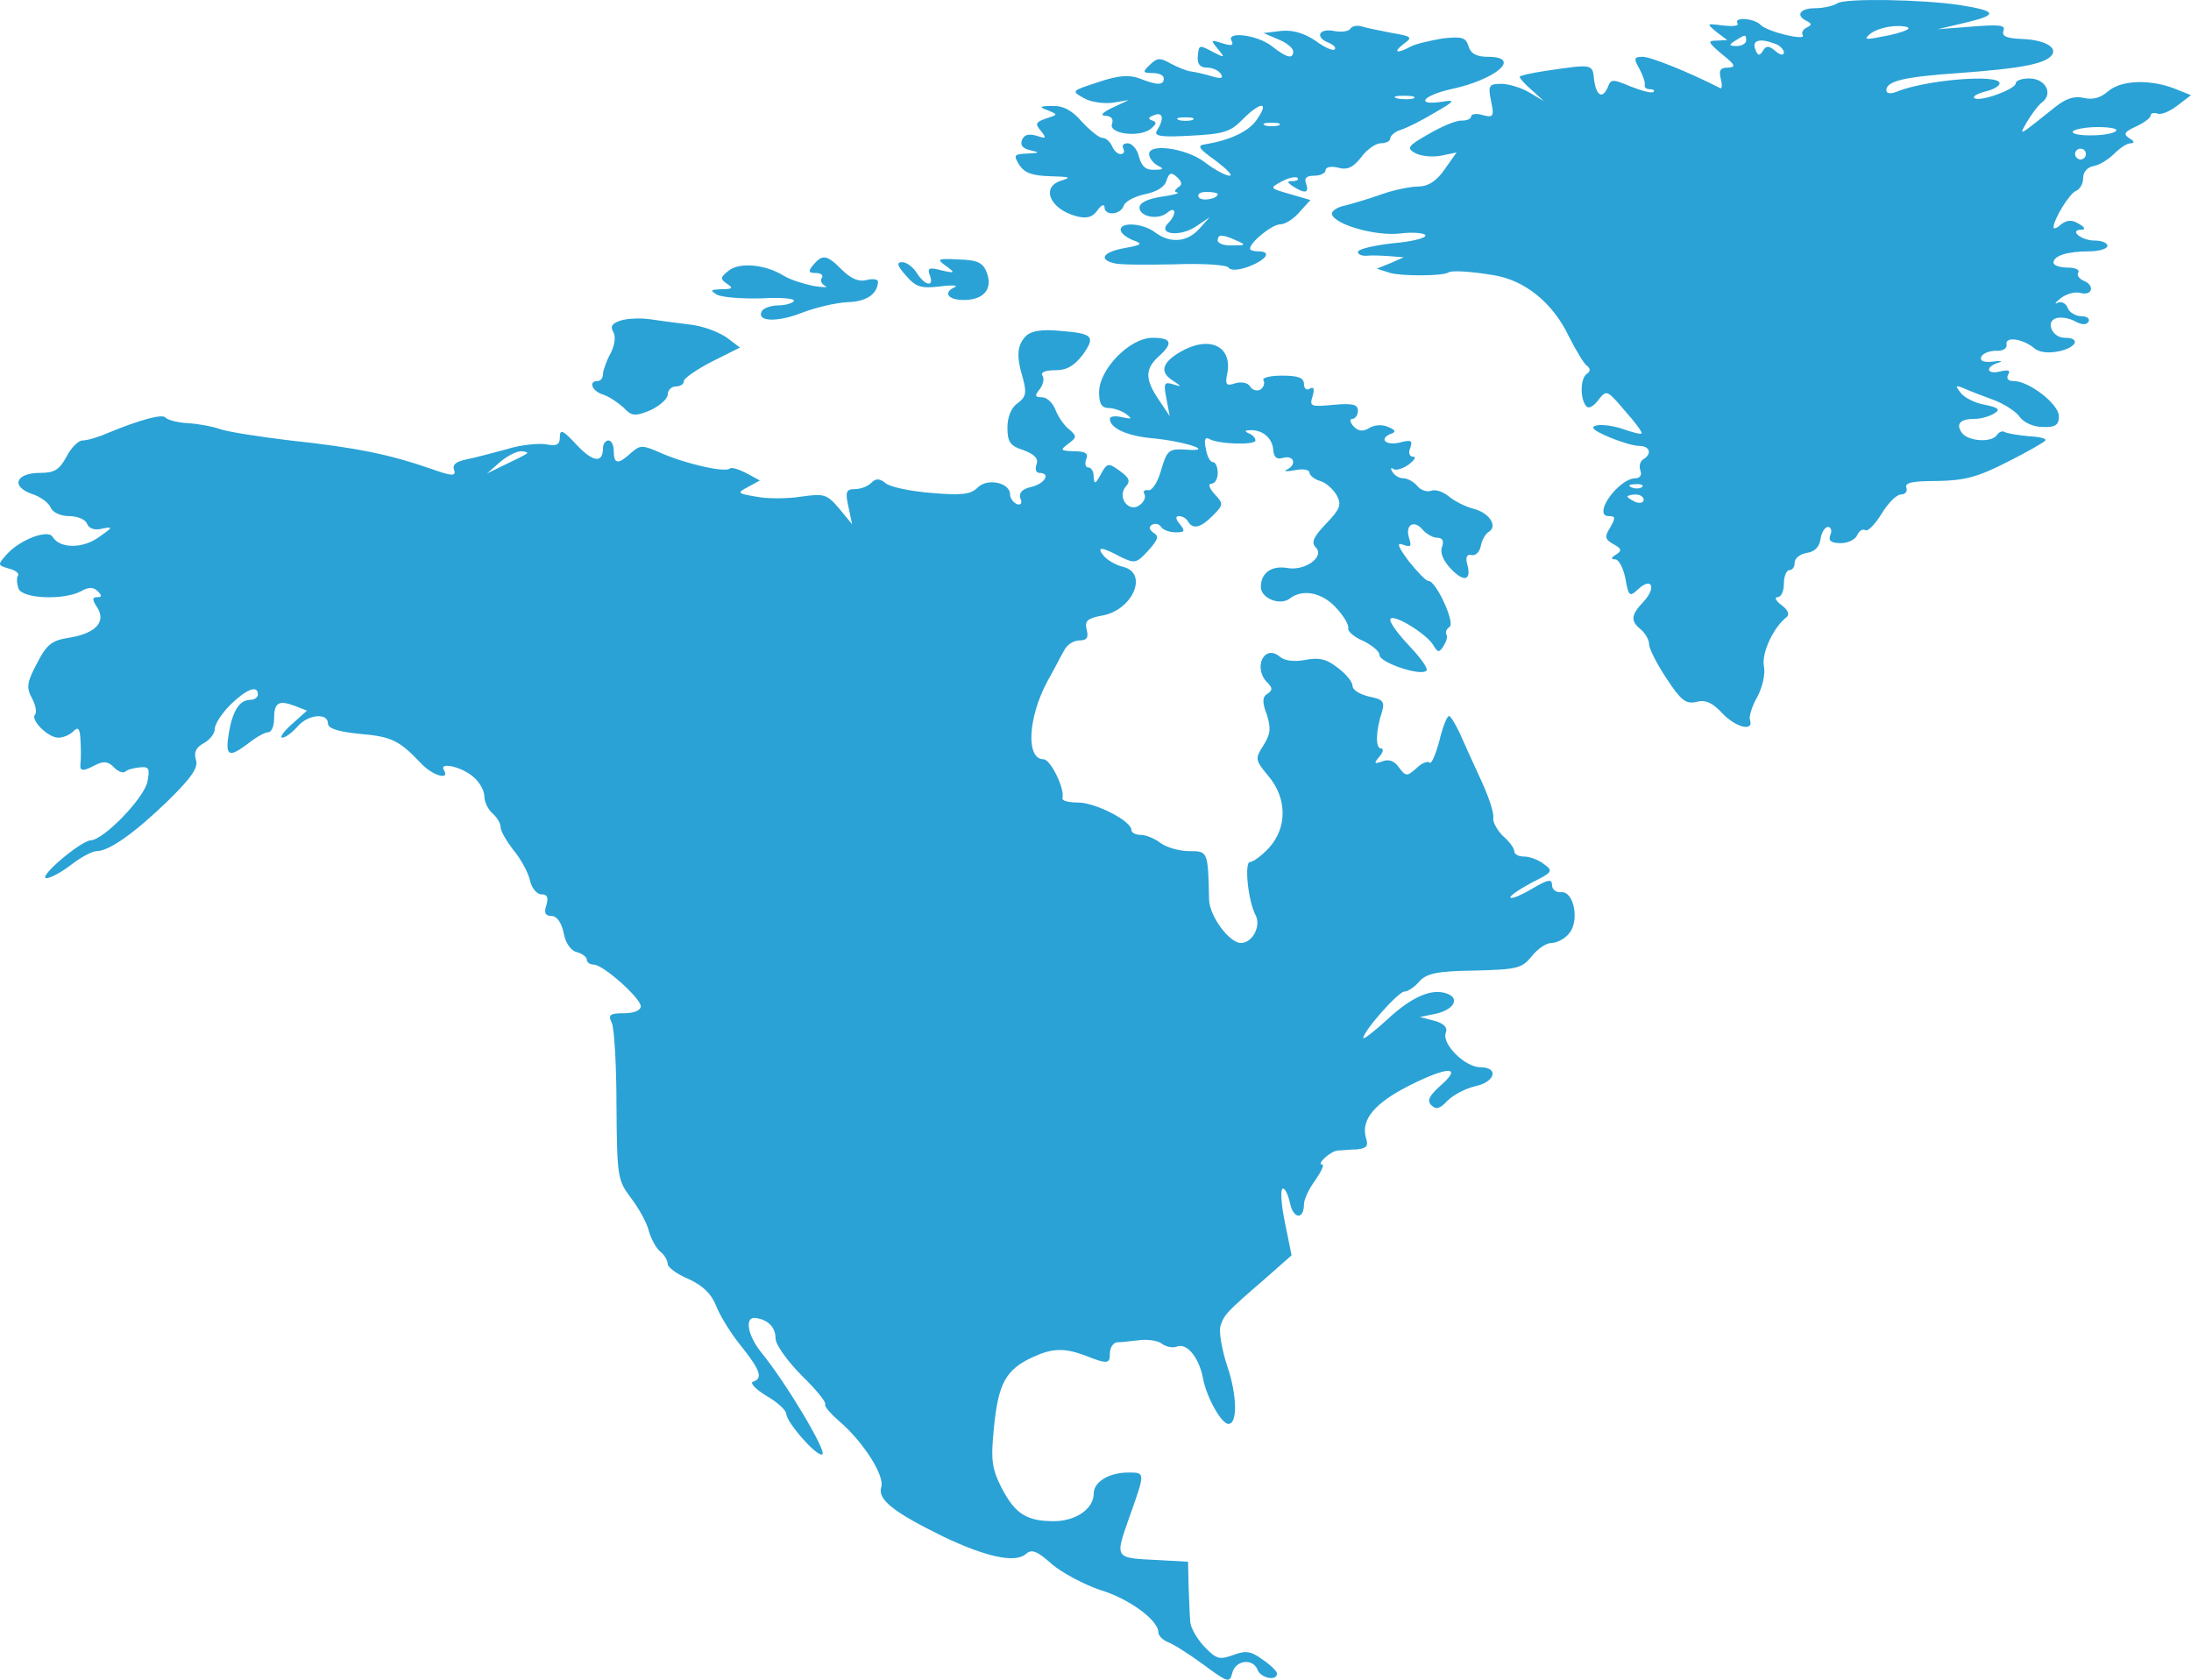 <svg
        xmlns="http://www.w3.org/2000/svg"
        width="120"
        height="92"
        viewBox="0 0 120 92"
        fill='#2AA2D6'
>
    <path
            d="M100.627 0.182C100.39 0.33 99.859 0.449 99.416 0.449C98.559 0.449 98.323 0.863 98.973 1.159C99.239 1.307 99.239 1.366 98.943 1.514C98.766 1.603 98.648 1.781 98.736 1.929C98.943 2.254 96.817 1.751 96.433 1.366C96.049 0.982 94.927 0.922 95.163 1.278C95.252 1.426 94.897 1.455 94.366 1.396C93.45 1.278 93.45 1.278 94.011 1.751L94.602 2.195L94.011 2.225C93.509 2.225 93.539 2.313 94.306 2.964C95.045 3.556 95.104 3.675 94.631 3.704C94.218 3.704 94.129 3.852 94.248 4.326C94.336 4.651 94.306 4.888 94.218 4.829C92.416 3.912 90.408 3.112 89.965 3.112C89.493 3.112 89.463 3.201 89.788 3.764C89.995 4.148 90.113 4.533 90.083 4.651C90.054 4.799 90.172 4.888 90.379 4.888C90.556 4.888 90.644 4.947 90.556 5.036C90.467 5.125 89.936 4.977 89.316 4.74C88.341 4.326 88.223 4.326 88.075 4.74C87.78 5.451 87.425 5.273 87.307 4.355C87.219 3.497 87.248 3.497 84.649 3.882C83.852 4 83.232 4.148 83.232 4.208C83.232 4.296 83.527 4.622 83.911 4.947L84.561 5.539L83.763 5.066C83.32 4.799 82.612 4.592 82.228 4.592C81.548 4.592 81.489 4.681 81.666 5.539C81.844 6.368 81.785 6.457 81.224 6.309C80.869 6.19 80.574 6.25 80.574 6.368C80.574 6.516 80.338 6.605 80.072 6.605C79.776 6.575 78.95 6.93 78.241 7.345C77.089 7.996 77.03 8.114 77.502 8.381C77.827 8.558 78.448 8.617 78.92 8.528L79.776 8.351L79.127 9.268C78.684 9.919 78.211 10.215 77.68 10.215C77.266 10.215 76.38 10.393 75.701 10.63C75.051 10.867 74.136 11.133 73.693 11.251C73.22 11.34 72.895 11.577 72.954 11.754C73.161 12.317 75.347 12.938 76.675 12.79C77.355 12.701 78.004 12.761 78.064 12.879C78.152 13.027 77.355 13.234 76.292 13.323C75.228 13.441 74.372 13.649 74.372 13.796C74.372 13.944 74.608 14.033 74.903 14.004C75.169 13.974 75.731 14.004 76.144 14.033L76.882 14.092L76.144 14.418L75.406 14.714L76.144 14.951C76.764 15.128 79.038 15.128 79.334 14.921C79.511 14.803 80.544 14.862 81.785 15.069C83.498 15.335 85.063 16.578 85.949 18.473C86.333 19.212 86.746 19.923 86.923 20.041C87.13 20.189 87.101 20.367 86.894 20.485C86.539 20.752 86.539 21.906 86.894 22.261C87.012 22.409 87.307 22.231 87.543 21.906C87.987 21.343 88.016 21.343 88.991 22.498C89.552 23.119 89.965 23.681 89.906 23.741C89.877 23.8 89.404 23.681 88.902 23.504C88.4 23.326 87.75 23.238 87.455 23.297C87.071 23.386 87.248 23.563 88.075 23.918C88.695 24.185 89.463 24.421 89.758 24.421C90.379 24.421 90.497 24.865 89.995 25.161C89.818 25.28 89.758 25.546 89.847 25.783C89.936 26.02 89.818 26.197 89.552 26.197C89.02 26.197 88.134 27.026 87.868 27.736C87.75 28.091 87.839 28.269 88.105 28.269C88.489 28.269 88.489 28.358 88.193 28.89C87.868 29.393 87.898 29.541 88.371 29.808C88.814 30.045 88.843 30.163 88.518 30.37C88.223 30.548 88.223 30.637 88.459 30.637C88.666 30.637 88.902 31.11 89.02 31.672C89.197 32.679 89.256 32.708 89.729 32.264C90.467 31.584 90.733 32.175 90.024 32.945C89.316 33.685 89.286 34.01 89.877 34.484C90.113 34.691 90.32 35.046 90.32 35.283C90.32 35.52 90.733 36.348 91.265 37.148C92.062 38.361 92.328 38.568 92.889 38.45C93.391 38.302 93.775 38.479 94.306 39.042C95.045 39.841 96.079 40.107 95.842 39.426C95.783 39.249 95.96 38.657 96.256 38.154C96.522 37.651 96.699 36.911 96.61 36.496C96.462 35.786 97.142 34.336 97.85 33.803C98.028 33.655 97.939 33.419 97.585 33.152C97.26 32.915 97.171 32.708 97.348 32.708C97.555 32.708 97.703 32.383 97.703 31.968C97.703 31.554 97.85 31.228 97.998 31.228C98.175 31.228 98.293 31.051 98.293 30.814C98.293 30.577 98.589 30.34 98.973 30.281C99.386 30.222 99.652 29.956 99.711 29.512C99.77 29.157 99.947 28.861 100.124 28.861C100.272 28.861 100.361 29.068 100.243 29.305C100.124 29.63 100.302 29.749 100.833 29.749C101.217 29.749 101.631 29.541 101.719 29.305C101.837 29.068 102.015 28.95 102.162 29.038C102.31 29.127 102.694 28.713 103.048 28.15C103.403 27.558 103.875 27.085 104.111 27.085C104.348 27.085 104.495 26.907 104.407 26.7C104.318 26.434 104.761 26.345 106.12 26.345C107.596 26.316 108.305 26.138 109.929 25.309C111.052 24.747 111.967 24.214 112.026 24.125C112.085 24.007 111.672 23.918 111.081 23.889C110.49 23.829 109.9 23.741 109.782 23.652C109.664 23.593 109.486 23.652 109.368 23.829C109.102 24.244 107.862 24.185 107.478 23.741C107.094 23.238 107.33 22.942 108.157 22.942C108.512 22.942 108.984 22.794 109.221 22.646C109.575 22.439 109.457 22.32 108.718 22.172C108.187 22.083 107.596 21.787 107.39 21.521C107.065 21.107 107.094 21.077 107.596 21.284C107.921 21.432 108.63 21.699 109.191 21.906C109.752 22.113 110.402 22.527 110.609 22.823C110.845 23.149 111.376 23.386 111.879 23.386C112.587 23.415 112.764 23.267 112.764 22.794C112.764 22.142 111.14 20.87 110.284 20.87C109.988 20.87 109.87 20.752 109.988 20.515C110.136 20.278 109.988 20.248 109.575 20.337C108.807 20.544 108.689 20.1 109.457 19.864C109.723 19.775 109.604 19.745 109.161 19.804C108.659 19.864 108.423 19.775 108.512 19.538C108.6 19.36 108.955 19.212 109.309 19.212C109.664 19.242 109.929 19.094 109.9 18.887C109.782 18.413 110.756 18.532 111.406 19.065C111.672 19.301 112.174 19.36 112.764 19.242C113.739 19.035 113.975 18.502 113.089 18.502C112.41 18.502 112.026 17.644 112.587 17.437C112.824 17.348 113.296 17.407 113.621 17.585C114.005 17.792 114.271 17.822 114.389 17.614C114.477 17.466 114.3 17.318 114.005 17.318C113.68 17.318 113.326 17.111 113.237 16.845C113.148 16.608 112.883 16.49 112.705 16.578C112.499 16.697 112.558 16.578 112.853 16.342C113.148 16.105 113.65 15.957 113.946 16.046C114.625 16.223 114.743 15.602 114.093 15.365C113.857 15.247 113.739 15.069 113.828 14.921C113.916 14.773 113.65 14.655 113.237 14.655C112.824 14.655 112.469 14.536 112.469 14.388C112.469 14.004 113.237 13.767 114.418 13.767C114.979 13.767 115.422 13.619 115.422 13.471C115.422 13.293 115.098 13.175 114.714 13.175C113.975 13.175 113.296 12.583 114.005 12.583C114.241 12.583 114.182 12.435 113.857 12.258C113.473 12.021 113.207 12.05 112.883 12.287C112.676 12.494 112.469 12.553 112.469 12.465C112.469 12.021 113.355 10.571 113.71 10.452C113.916 10.363 114.093 10.068 114.093 9.742C114.093 9.416 114.33 9.15 114.684 9.091C115.009 9.032 115.511 8.706 115.806 8.41C116.102 8.114 116.486 7.848 116.692 7.848C116.929 7.848 116.899 7.729 116.633 7.581C116.279 7.345 116.338 7.226 116.988 6.93C117.431 6.723 117.785 6.457 117.785 6.338C117.785 6.19 117.962 6.161 118.169 6.22C118.346 6.309 118.848 6.102 119.262 5.776L120 5.214L119.114 4.859C117.756 4.326 116.161 4.385 115.452 5.007C115.039 5.362 114.625 5.48 114.123 5.362C113.621 5.243 113.148 5.391 112.558 5.865C110.52 7.493 110.55 7.493 111.022 6.664C111.258 6.279 111.613 5.776 111.849 5.599C112.469 5.125 112.026 4.296 111.14 4.296C110.727 4.296 110.402 4.415 110.402 4.563C110.402 4.888 108.364 5.628 108.128 5.362C108.039 5.273 108.305 5.125 108.748 5.007C109.161 4.918 109.516 4.711 109.516 4.563C109.516 4.03 105.381 4.385 103.846 5.036C103.55 5.155 103.314 5.125 103.314 4.947C103.314 4.444 104.259 4.208 107.301 4C110.52 3.764 111.879 3.527 112.321 3.083C112.764 2.639 112.056 2.195 110.786 2.136C109.9 2.106 109.634 1.988 109.723 1.692C109.87 1.366 109.516 1.337 108.01 1.455L106.12 1.603L107.744 1.218C109.457 0.804 109.368 0.597 107.301 0.271C105.293 -0.025 101.07 -0.113 100.627 0.182ZM104.436 1.633C104.23 1.751 103.58 1.929 103.019 2.017C102.133 2.195 102.044 2.165 102.487 1.81C102.782 1.603 103.403 1.426 103.905 1.426C104.436 1.426 104.673 1.514 104.436 1.633ZM95.635 2.225C95.635 2.373 95.399 2.521 95.133 2.521C94.691 2.521 94.661 2.461 95.045 2.225C95.606 1.869 95.635 1.869 95.635 2.225ZM97.23 2.402C97.496 2.491 97.703 2.728 97.703 2.876C97.703 3.053 97.496 3.024 97.23 2.787C96.876 2.491 96.728 2.491 96.551 2.787C96.374 3.083 96.256 3.053 96.138 2.698C95.931 2.195 96.403 2.077 97.23 2.402ZM115.895 7.167C115.6 7.493 113.355 7.493 113.532 7.197C113.621 7.078 114.241 6.96 114.891 6.96C115.57 6.96 116.013 7.049 115.895 7.167ZM114.241 8.44C114.241 8.588 114.123 8.736 113.946 8.736C113.798 8.736 113.65 8.588 113.65 8.44C113.65 8.262 113.798 8.144 113.946 8.144C114.123 8.144 114.241 8.262 114.241 8.44ZM89.936 26.671C89.847 26.759 89.581 26.789 89.375 26.7C89.138 26.611 89.227 26.523 89.552 26.523C89.877 26.493 90.054 26.582 89.936 26.671ZM90.024 27.381C90.024 27.529 89.818 27.588 89.581 27.499C89.345 27.381 89.138 27.263 89.138 27.203C89.138 27.144 89.345 27.085 89.581 27.085C89.818 27.085 90.024 27.203 90.024 27.381Z"/>
    <path
            d="M73.959 1.573C73.87 1.721 73.456 1.781 73.043 1.692C72.216 1.544 72.009 2.047 72.777 2.343C73.043 2.461 73.191 2.609 73.102 2.698C73.013 2.817 72.511 2.58 72.039 2.225C71.419 1.81 70.799 1.633 70.178 1.692L69.204 1.81L70.031 2.165C70.474 2.343 70.828 2.639 70.828 2.817C70.828 3.26 70.474 3.172 69.647 2.521C68.849 1.899 67.107 1.692 67.461 2.254C67.579 2.491 67.432 2.521 66.959 2.373C66.309 2.165 66.28 2.165 66.693 2.669C67.107 3.172 67.077 3.172 66.487 2.876C65.66 2.432 65.66 2.432 65.601 3.112C65.571 3.497 65.719 3.704 66.103 3.704C66.398 3.704 66.752 3.852 66.871 4.06C67.018 4.296 66.871 4.326 66.369 4.178C65.985 4.06 65.453 3.941 65.217 3.912C64.981 3.882 64.478 3.675 64.095 3.468C63.533 3.142 63.356 3.172 62.972 3.556C62.559 3.941 62.588 4 63.12 4C63.474 4 63.74 4.119 63.74 4.296C63.74 4.681 63.386 4.681 62.411 4.296C61.85 4.089 61.259 4.119 60.137 4.503C58.69 4.977 58.66 4.977 59.34 5.362C59.724 5.599 60.462 5.687 60.935 5.628L61.821 5.48L60.935 5.894C60.373 6.161 60.226 6.338 60.551 6.338C60.876 6.368 60.994 6.516 60.905 6.782C60.698 7.315 62.323 7.552 63.002 7.078C63.327 6.812 63.386 6.694 63.12 6.605C62.854 6.516 62.884 6.427 63.209 6.309C63.711 6.102 63.77 6.516 63.356 7.167C63.179 7.463 63.622 7.522 65.187 7.433C66.989 7.345 67.402 7.226 68.052 6.546C69.026 5.569 69.529 5.539 68.879 6.486C68.465 7.167 67.432 7.67 65.985 7.907C65.542 7.966 65.66 8.144 66.575 8.795C67.195 9.268 67.55 9.624 67.343 9.624C67.136 9.624 66.516 9.298 65.985 8.884C64.921 8.085 62.795 7.818 62.943 8.499C62.972 8.706 63.209 8.972 63.445 9.091C63.77 9.239 63.711 9.298 63.238 9.298C62.766 9.328 62.529 9.12 62.382 8.588C62.293 8.173 61.998 7.848 61.761 7.848C61.525 7.848 61.437 7.966 61.525 8.144C61.614 8.292 61.555 8.44 61.377 8.44C61.2 8.44 60.994 8.233 60.905 7.996C60.787 7.759 60.58 7.552 60.373 7.552C60.196 7.552 59.694 7.137 59.251 6.664C58.72 6.042 58.218 5.776 57.627 5.806C56.918 5.806 56.889 5.865 57.391 6.042C57.952 6.279 57.952 6.279 57.302 6.486C56.711 6.694 56.682 6.782 57.007 7.167C57.332 7.581 57.302 7.611 56.77 7.433C56.327 7.315 56.091 7.374 55.973 7.67C55.855 7.966 56.032 8.144 56.446 8.233C56.977 8.351 56.948 8.38 56.268 8.41C55.53 8.44 55.501 8.499 55.825 9.032C56.121 9.476 56.534 9.624 57.538 9.653C58.602 9.683 58.72 9.712 58.129 9.89C56.977 10.245 57.509 11.459 58.956 11.843C59.517 11.991 59.842 11.902 60.108 11.518C60.314 11.222 60.492 11.162 60.492 11.34C60.492 11.843 61.377 11.784 61.555 11.251C61.643 11.014 62.175 10.748 62.736 10.63C63.327 10.511 63.799 10.245 63.888 9.89C64.035 9.446 64.154 9.416 64.478 9.712C64.744 9.979 64.774 10.127 64.508 10.275C64.331 10.423 64.301 10.511 64.478 10.541C64.656 10.571 64.242 10.689 63.593 10.778C62.854 10.896 62.411 11.103 62.411 11.37C62.411 11.873 63.445 12.08 63.947 11.636C64.419 11.251 64.449 11.754 63.976 12.228C63.386 12.82 64.567 12.997 65.453 12.435L66.25 11.902L65.689 12.524C65.04 13.264 64.095 13.353 63.268 12.731C62.618 12.228 61.377 12.139 61.377 12.583C61.377 12.761 61.673 12.997 62.027 13.145C62.618 13.353 62.559 13.412 61.584 13.589C60.432 13.796 60.137 14.211 61.023 14.418C61.289 14.507 62.795 14.507 64.331 14.477C65.867 14.418 67.195 14.507 67.284 14.655C67.402 14.832 67.845 14.803 68.406 14.596C69.381 14.211 69.676 13.767 68.908 13.767C68.672 13.767 68.465 13.708 68.465 13.619C68.465 13.264 69.676 12.287 70.119 12.287C70.385 12.287 70.858 11.991 71.182 11.606L71.773 10.955L70.651 10.63C69.529 10.304 69.529 10.304 70.178 9.949C70.562 9.742 70.946 9.653 71.064 9.742C71.153 9.831 71.035 9.919 70.799 9.919C70.474 9.919 70.474 9.979 70.828 10.215C71.478 10.63 71.714 10.571 71.537 10.068C71.419 9.771 71.537 9.624 71.98 9.624C72.334 9.624 72.6 9.476 72.6 9.328C72.6 9.15 72.895 9.091 73.279 9.18C73.781 9.328 74.106 9.18 74.549 8.617C74.844 8.203 75.347 7.848 75.612 7.848C75.908 7.848 76.144 7.729 76.144 7.581C76.144 7.433 76.41 7.197 76.735 7.108C77.089 6.99 77.916 6.575 78.595 6.161C79.688 5.539 79.717 5.451 79.009 5.569C77.502 5.806 77.886 5.243 79.452 4.888C81.962 4.355 83.379 3.112 81.489 3.112C80.869 3.112 80.544 2.935 80.426 2.521C80.278 2.047 80.072 1.988 79.009 2.106C78.329 2.225 77.532 2.402 77.266 2.55C76.498 2.964 76.262 2.876 76.882 2.402C77.384 2.047 77.325 1.988 76.262 1.81C75.642 1.692 74.903 1.544 74.608 1.455C74.342 1.366 74.047 1.426 73.959 1.573ZM77.414 5.391C77.207 5.451 76.794 5.451 76.528 5.391C76.233 5.303 76.41 5.243 76.882 5.243C77.384 5.243 77.591 5.303 77.414 5.391ZM65.305 6.575C65.099 6.634 64.744 6.634 64.567 6.575C64.36 6.486 64.508 6.427 64.921 6.427C65.335 6.427 65.483 6.486 65.305 6.575ZM70.031 6.871C69.824 6.93 69.469 6.93 69.292 6.871C69.086 6.782 69.233 6.723 69.647 6.723C70.06 6.723 70.208 6.782 70.031 6.871ZM66.693 10.63C66.693 10.896 65.807 11.044 65.66 10.807C65.542 10.63 65.748 10.511 66.073 10.511C66.428 10.511 66.693 10.571 66.693 10.63ZM67.727 13.175C68.259 13.412 68.229 13.441 67.52 13.441C67.048 13.471 66.693 13.323 66.693 13.175C66.693 12.82 66.93 12.82 67.727 13.175Z"/>
    <path
            d="M44.544 14.507C44.249 14.862 44.278 14.951 44.662 14.951C44.957 14.951 45.105 15.069 45.016 15.217C44.898 15.365 45.016 15.572 45.194 15.661C45.4 15.75 45.105 15.75 44.544 15.661C43.983 15.543 43.244 15.306 42.92 15.099C41.916 14.477 40.527 14.359 39.937 14.803C39.435 15.188 39.435 15.276 39.819 15.543C40.173 15.779 40.114 15.839 39.523 15.839C38.903 15.868 38.874 15.898 39.258 16.135C39.523 16.283 40.616 16.371 41.679 16.342C42.742 16.283 43.569 16.342 43.481 16.49C43.392 16.608 43.008 16.727 42.624 16.727C42.24 16.727 41.827 16.875 41.738 17.022C41.384 17.614 42.536 17.674 43.894 17.141C44.662 16.845 45.784 16.578 46.434 16.549C47.468 16.519 48.058 16.105 48.088 15.424C48.088 15.306 47.822 15.247 47.468 15.335C47.054 15.454 46.611 15.276 46.109 14.773C45.282 13.944 45.046 13.915 44.544 14.507Z"/>
    <path
            d="M51.809 14.566C52.34 14.951 52.311 14.98 51.543 14.803C50.893 14.625 50.775 14.684 50.923 15.069C51.189 15.75 50.657 15.661 50.214 14.951C50.007 14.625 49.653 14.359 49.417 14.359C49.092 14.359 49.121 14.536 49.623 15.099C50.155 15.72 50.45 15.809 51.455 15.691C52.134 15.602 52.488 15.632 52.311 15.72C51.632 16.016 51.898 16.43 52.783 16.43C53.876 16.43 54.378 15.839 54.053 14.951C53.847 14.388 53.551 14.241 52.518 14.211C51.336 14.152 51.277 14.181 51.809 14.566Z"/>
    <path
            d="M34.001 17.555C33.528 17.703 33.41 17.881 33.587 18.177C33.735 18.413 33.676 18.887 33.44 19.36C33.203 19.775 33.026 20.308 33.026 20.485C33.026 20.692 32.908 20.87 32.731 20.87C32.199 20.87 32.435 21.432 33.026 21.61C33.38 21.728 33.853 22.054 34.148 22.32C34.591 22.794 34.769 22.823 35.625 22.468C36.127 22.231 36.57 21.846 36.57 21.61C36.57 21.373 36.777 21.166 37.013 21.166C37.249 21.166 37.456 21.047 37.456 20.87C37.456 20.722 38.135 20.248 38.992 19.804L40.527 19.035L39.819 18.502C39.405 18.206 38.578 17.881 37.899 17.792C37.249 17.703 36.245 17.585 35.684 17.496C35.123 17.407 34.355 17.437 34.001 17.555Z"/>
    <path
            d="M56.18 18.413C55.707 18.917 55.648 19.479 56.032 20.752C56.239 21.521 56.18 21.758 55.737 22.083C55.382 22.32 55.176 22.853 55.176 23.415C55.176 24.214 55.323 24.421 56.062 24.658C56.682 24.895 56.889 25.132 56.77 25.428C56.682 25.694 56.741 25.901 56.918 25.901C57.568 25.901 57.243 26.493 56.475 26.671C55.973 26.789 55.796 26.996 55.884 27.292C56.003 27.558 55.914 27.677 55.707 27.618C55.501 27.529 55.323 27.292 55.323 27.085C55.323 26.434 54.083 26.168 53.551 26.7C53.167 27.085 52.665 27.144 50.982 26.996C49.86 26.907 48.737 26.671 48.501 26.463C48.176 26.197 47.97 26.197 47.733 26.434C47.527 26.641 47.143 26.789 46.818 26.789C46.345 26.789 46.286 26.937 46.464 27.736L46.67 28.713L45.962 27.855C45.282 27.055 45.135 27.026 43.865 27.203C43.126 27.322 42.004 27.322 41.413 27.203C40.38 27.026 40.35 26.996 40.97 26.671L41.62 26.316L40.852 25.901C40.439 25.694 40.055 25.576 39.966 25.664C39.73 25.901 37.515 25.398 36.186 24.806C35.182 24.362 35.064 24.362 34.562 24.806C33.853 25.457 33.617 25.428 33.617 24.717C33.617 24.392 33.499 24.125 33.322 24.125C33.174 24.125 33.026 24.303 33.026 24.54C33.026 25.398 32.465 25.309 31.579 24.362C30.841 23.563 30.663 23.474 30.663 23.948C30.663 24.362 30.486 24.451 29.896 24.333C29.482 24.273 28.508 24.362 27.769 24.599C27.002 24.806 25.997 25.073 25.554 25.161C24.964 25.28 24.757 25.457 24.875 25.753C24.993 26.108 24.727 26.079 23.487 25.635C21.331 24.895 19.5 24.51 15.897 24.125C14.184 23.918 12.471 23.652 12.058 23.504C11.644 23.356 10.847 23.208 10.286 23.178C9.725 23.149 9.193 23.001 9.075 22.882C8.927 22.646 7.717 22.971 5.915 23.711C5.384 23.948 4.763 24.125 4.527 24.125C4.291 24.125 3.907 24.51 3.641 25.013C3.257 25.724 2.991 25.901 2.194 25.901C0.865 25.901 0.57 26.641 1.751 27.055C2.224 27.203 2.696 27.558 2.785 27.825C2.903 28.062 3.316 28.269 3.789 28.269C4.232 28.269 4.675 28.446 4.763 28.683C4.881 28.95 5.177 29.068 5.62 28.95C6.21 28.831 6.181 28.89 5.413 29.423C4.498 30.074 3.257 30.045 2.873 29.393C2.607 28.979 1.072 29.571 0.363 30.37C-0.139 30.932 -0.139 30.962 0.481 31.14C0.835 31.228 1.072 31.406 0.983 31.524C0.895 31.672 0.924 31.968 1.013 32.235C1.219 32.797 3.493 32.886 4.438 32.383C4.852 32.146 5.118 32.146 5.354 32.383C5.59 32.619 5.59 32.708 5.324 32.708C5.059 32.708 5.029 32.827 5.324 33.27C5.827 34.07 5.236 34.691 3.789 34.928C2.814 35.076 2.548 35.313 2.017 36.348C1.485 37.355 1.426 37.651 1.751 38.243C1.958 38.627 2.017 39.012 1.928 39.13C1.633 39.397 2.607 40.403 3.198 40.403C3.464 40.403 3.818 40.255 4.025 40.048C4.291 39.782 4.379 39.9 4.409 40.551C4.438 41.054 4.438 41.617 4.409 41.794C4.35 42.268 4.527 42.268 5.265 41.883C5.679 41.676 5.945 41.705 6.24 42.031C6.476 42.268 6.742 42.356 6.86 42.268C6.978 42.149 7.333 42.06 7.658 42.031C8.16 41.972 8.219 42.09 8.071 42.83C7.864 43.747 5.679 45.997 4.97 46.026C4.409 46.056 2.017 48.098 2.548 48.098C2.755 48.098 3.375 47.772 3.907 47.358C4.438 46.944 5.059 46.618 5.295 46.618C5.974 46.618 7.392 45.612 9.193 43.866C10.493 42.593 10.877 42.031 10.729 41.617C10.611 41.202 10.729 40.936 11.172 40.699C11.497 40.521 11.763 40.166 11.763 39.929C11.763 39.663 12.146 39.071 12.619 38.598C13.505 37.739 14.125 37.503 14.125 38.035C14.125 38.183 13.948 38.331 13.712 38.331C13.121 38.331 12.737 38.923 12.53 40.166C12.324 41.439 12.53 41.528 13.623 40.699C14.037 40.373 14.509 40.107 14.686 40.107C14.864 40.107 15.011 39.782 15.011 39.397C15.011 38.479 15.247 38.331 16.133 38.657L16.813 38.923L15.986 39.663C15.543 40.048 15.306 40.403 15.454 40.403C15.631 40.403 15.986 40.137 16.281 39.811C16.842 39.13 17.964 39.012 17.964 39.634C17.964 39.9 18.526 40.078 19.707 40.196C21.449 40.344 21.863 40.551 23.044 41.794C23.664 42.475 24.668 42.771 24.314 42.179C24.019 41.705 25.318 42.001 25.938 42.563C26.263 42.83 26.529 43.303 26.529 43.629C26.529 43.925 26.736 44.339 26.972 44.547C27.208 44.754 27.415 45.079 27.415 45.286C27.415 45.523 27.74 46.056 28.094 46.529C28.478 46.973 28.892 47.713 29.01 48.157C29.098 48.631 29.394 48.986 29.659 48.986C29.984 48.986 30.043 49.163 29.925 49.578C29.777 49.992 29.866 50.17 30.221 50.17C30.486 50.17 30.752 50.525 30.87 51.087C30.959 51.649 31.284 52.093 31.609 52.153C31.904 52.241 32.14 52.419 32.14 52.567C32.14 52.715 32.317 52.833 32.524 52.833C33.026 52.833 35.093 54.668 35.093 55.112C35.093 55.349 34.709 55.497 34.178 55.497C33.41 55.497 33.292 55.586 33.499 56C33.646 56.296 33.764 58.338 33.764 60.558C33.794 64.464 33.824 64.642 34.562 65.619C35.005 66.21 35.448 67.01 35.536 67.424C35.654 67.838 35.92 68.341 36.157 68.549C36.393 68.726 36.57 69.052 36.57 69.229C36.57 69.407 37.072 69.792 37.722 70.058C38.49 70.413 38.962 70.857 39.228 71.538C39.435 72.07 40.055 73.077 40.616 73.757C41.65 75.06 41.797 75.504 41.236 75.681C41.059 75.74 41.384 76.096 41.974 76.451C42.595 76.806 43.067 77.25 43.067 77.457C43.097 77.93 44.81 79.884 45.046 79.647C45.253 79.44 43.097 75.799 41.679 74.053C40.941 73.136 40.764 72.1 41.384 72.189C42.063 72.278 42.477 72.692 42.477 73.314C42.477 73.639 43.126 74.556 43.924 75.356C44.721 76.125 45.282 76.835 45.194 76.924C45.135 77.013 45.459 77.398 45.932 77.812C47.261 78.937 48.472 80.831 48.265 81.452C48.058 82.133 48.915 82.814 51.691 84.175C53.994 85.27 55.589 85.625 56.18 85.122C56.505 84.826 56.8 84.945 57.627 85.684C58.188 86.158 59.369 86.779 60.226 87.076C61.821 87.549 63.445 88.733 63.445 89.413C63.445 89.591 63.681 89.828 63.976 89.946C64.242 90.035 65.128 90.597 65.896 91.16C67.254 92.166 67.343 92.195 67.491 91.633C67.668 90.923 68.613 90.805 68.879 91.456C69.026 91.9 69.942 92.107 69.942 91.663C69.942 91.544 69.588 91.189 69.145 90.893C68.495 90.42 68.229 90.39 67.52 90.656C66.782 90.923 66.605 90.864 65.955 90.183C65.542 89.739 65.187 89.118 65.187 88.792C65.158 88.466 65.128 87.608 65.099 86.868L65.069 85.537L63.445 85.448C61.023 85.329 61.053 85.388 61.85 83.11C62.736 80.624 62.736 80.653 61.791 80.653C60.757 80.653 59.901 81.156 59.901 81.807C59.901 82.636 58.926 83.317 57.715 83.317C56.209 83.317 55.589 82.903 54.851 81.482C54.319 80.416 54.26 79.972 54.437 78.197C54.674 75.77 55.087 75 56.593 74.32C57.627 73.846 58.277 73.817 59.399 74.231C60.669 74.734 60.787 74.704 60.787 74.142C60.787 73.817 60.964 73.55 61.171 73.521C61.348 73.521 61.909 73.461 62.411 73.402C62.884 73.343 63.445 73.432 63.652 73.609C63.858 73.757 64.213 73.846 64.449 73.757C65.01 73.521 65.689 74.379 65.896 75.533C66.103 76.569 66.9 77.99 67.284 77.99C67.786 77.99 67.757 76.421 67.225 74.852C66.93 73.965 66.752 72.958 66.841 72.633C67.048 72.011 67.136 71.893 69.263 70.058L70.739 68.756L70.385 67.01C70.178 66.033 70.119 65.204 70.237 65.115C70.356 65.027 70.533 65.382 70.651 65.885C70.828 66.773 71.419 66.832 71.419 65.944C71.419 65.707 71.684 65.115 72.039 64.642C72.364 64.168 72.541 63.784 72.423 63.784C72.068 63.784 72.866 63.044 73.279 63.014C73.486 63.014 73.929 62.955 74.313 62.955C74.844 62.896 74.963 62.777 74.815 62.334C74.52 61.327 75.287 60.41 77.237 59.433C79.363 58.368 80.131 58.397 78.861 59.492C78.27 60.025 78.152 60.291 78.388 60.528C78.654 60.794 78.861 60.735 79.274 60.291C79.599 59.966 80.278 59.611 80.81 59.492C81.903 59.255 82.109 58.456 81.076 58.456C80.249 58.456 78.95 57.184 79.186 56.562C79.304 56.296 79.097 56.059 78.566 55.911L77.768 55.704L78.625 55.526C79.599 55.319 79.983 54.698 79.274 54.431C78.447 54.106 77.325 54.579 75.967 55.852C75.258 56.503 74.667 56.947 74.667 56.858C74.667 56.474 76.587 54.313 76.912 54.313C77.089 54.313 77.473 54.076 77.739 53.751C78.152 53.307 78.713 53.188 80.781 53.159C83.084 53.1 83.35 53.04 83.882 52.389C84.206 51.975 84.679 51.649 84.974 51.649C85.269 51.649 85.713 51.413 85.949 51.117C86.51 50.436 86.215 48.808 85.506 48.867C85.24 48.897 85.004 48.719 85.004 48.483C85.004 48.127 84.797 48.157 83.941 48.66C83.35 49.015 82.789 49.252 82.73 49.163C82.641 49.104 83.143 48.749 83.852 48.364C85.033 47.772 85.092 47.713 84.561 47.328C84.265 47.092 83.763 46.914 83.468 46.914C83.173 46.914 82.936 46.796 82.936 46.618C82.936 46.47 82.671 46.085 82.316 45.789C81.991 45.464 81.755 45.02 81.785 44.813C81.844 44.576 81.548 43.659 81.135 42.771C80.722 41.883 80.19 40.699 79.954 40.166C79.717 39.663 79.452 39.219 79.363 39.219C79.245 39.219 79.009 39.841 78.831 40.581C78.625 41.35 78.388 41.883 78.3 41.764C78.182 41.676 77.857 41.794 77.561 42.09C77.059 42.534 77 42.534 76.616 42.031C76.38 41.676 76.055 41.557 75.701 41.705C75.258 41.853 75.228 41.824 75.553 41.439C75.76 41.202 75.79 40.995 75.642 40.995C75.317 40.995 75.347 40.018 75.701 38.953C75.849 38.42 75.73 38.302 74.992 38.154C74.49 38.035 74.077 37.799 74.077 37.562C74.077 37.355 73.722 36.911 73.279 36.585C72.689 36.112 72.275 35.993 71.507 36.141C70.917 36.26 70.356 36.2 70.09 35.964C69.233 35.253 68.613 36.585 69.41 37.384C69.706 37.68 69.706 37.799 69.41 38.006C69.145 38.154 69.115 38.45 69.381 39.13C69.617 39.9 69.588 40.196 69.204 40.817C68.731 41.557 68.731 41.617 69.469 42.504C70.503 43.718 70.503 45.346 69.499 46.441C69.115 46.855 68.643 47.21 68.465 47.21C68.141 47.21 68.347 49.37 68.79 50.17C69.056 50.761 68.584 51.649 67.963 51.649C67.343 51.649 66.25 50.199 66.221 49.282C66.162 46.618 66.162 46.618 65.128 46.618C64.597 46.618 63.888 46.411 63.563 46.174C63.268 45.938 62.766 45.73 62.5 45.73C62.204 45.73 61.968 45.612 61.968 45.464C61.968 44.961 59.989 43.955 59.044 43.955C58.542 43.955 58.158 43.866 58.188 43.718C58.336 43.215 57.538 41.587 57.154 41.587C56.18 41.587 56.298 39.308 57.361 37.325C57.715 36.704 58.099 35.934 58.277 35.638C58.424 35.313 58.808 35.076 59.133 35.076C59.517 35.076 59.635 34.928 59.517 34.484C59.399 34.01 59.547 33.862 60.373 33.714C62.027 33.419 62.913 31.406 61.525 31.051C61.141 30.962 60.669 30.696 60.462 30.459C60.019 29.926 60.314 29.926 61.348 30.488C62.145 30.873 62.234 30.873 62.884 30.163C63.415 29.571 63.504 29.364 63.179 29.186C62.943 29.009 62.913 28.861 63.09 28.742C63.268 28.654 63.474 28.683 63.593 28.861C63.681 29.009 64.035 29.157 64.39 29.157C64.892 29.157 64.921 29.098 64.626 28.713C64.39 28.446 64.36 28.269 64.567 28.269C64.744 28.269 64.981 28.387 65.069 28.565C65.335 29.009 65.748 28.92 66.428 28.239C67.018 27.647 67.018 27.588 66.516 27.055C66.221 26.73 66.162 26.493 66.339 26.493C66.546 26.493 66.693 26.227 66.693 25.901C66.693 25.576 66.575 25.309 66.428 25.309C66.28 25.309 66.103 24.984 66.044 24.569C65.926 24.096 66.014 23.918 66.221 24.037C66.693 24.333 68.761 24.392 68.761 24.125C68.761 23.977 68.584 23.8 68.406 23.741C68.141 23.622 68.17 23.563 68.465 23.563C69.145 23.534 69.676 23.977 69.735 24.628C69.765 25.043 69.912 25.191 70.296 25.073C70.887 24.924 71.035 25.457 70.474 25.724C70.267 25.812 70.444 25.842 70.917 25.753C71.36 25.664 71.714 25.724 71.714 25.872C71.714 26.02 71.98 26.256 72.305 26.345C72.629 26.434 73.043 26.819 73.22 27.144C73.486 27.647 73.397 27.884 72.629 28.683C71.921 29.423 71.803 29.719 72.068 29.985C72.57 30.488 71.478 31.288 70.503 31.11C69.647 30.962 69.056 31.376 69.056 32.146C69.056 32.767 70.09 33.182 70.621 32.797C71.33 32.235 72.393 32.442 73.161 33.27C73.604 33.744 73.899 34.247 73.84 34.425C73.811 34.573 74.165 34.898 74.667 35.105C75.14 35.342 75.553 35.668 75.553 35.875C75.553 36.289 77.827 37.059 78.123 36.733C78.241 36.644 77.827 36.053 77.237 35.431C76.646 34.809 76.144 34.158 76.144 33.951C76.144 33.507 78.093 34.661 78.507 35.342C78.743 35.757 78.831 35.757 79.068 35.372C79.215 35.135 79.304 34.869 79.215 34.75C79.156 34.632 79.215 34.454 79.392 34.336C79.717 34.129 78.654 31.82 78.241 31.82C78.093 31.82 77.621 31.317 77.148 30.725C76.557 29.926 76.469 29.689 76.853 29.837C77.266 29.985 77.325 29.926 77.177 29.482C76.941 28.742 77.443 28.446 77.916 29.009C78.123 29.245 78.477 29.453 78.713 29.453C79.009 29.453 79.097 29.63 78.979 29.956C78.861 30.252 79.038 30.696 79.422 31.11C80.16 31.909 80.603 31.82 80.367 30.932C80.249 30.518 80.338 30.34 80.603 30.4C80.81 30.459 81.046 30.222 81.105 29.897C81.165 29.571 81.371 29.216 81.548 29.127C82.05 28.802 81.548 28.062 80.662 27.855C80.219 27.736 79.599 27.41 79.333 27.174C79.038 26.937 78.625 26.789 78.388 26.878C78.152 26.967 77.798 26.848 77.621 26.611C77.414 26.375 77.089 26.197 76.853 26.197C76.646 26.197 76.38 26.049 76.262 25.842C76.144 25.664 76.173 25.576 76.321 25.694C76.469 25.783 76.853 25.664 77.177 25.428C77.473 25.191 77.591 25.013 77.384 25.013C77.207 25.013 77.118 24.806 77.237 24.54C77.384 24.125 77.296 24.066 76.646 24.244C75.849 24.421 75.494 24.007 76.233 23.741C76.469 23.652 76.41 23.534 76.026 23.386C75.73 23.238 75.258 23.267 74.992 23.445C74.638 23.652 74.401 23.622 74.136 23.356C73.929 23.119 73.899 22.942 74.077 22.942C74.224 22.942 74.372 22.734 74.372 22.498C74.372 22.142 74.077 22.083 73.043 22.172C71.773 22.291 71.714 22.261 71.891 21.699C72.009 21.284 71.95 21.166 71.743 21.284C71.566 21.403 71.419 21.284 71.419 21.047C71.419 20.692 71.123 20.574 70.208 20.574C69.558 20.574 69.086 20.692 69.204 20.84C69.292 20.988 69.204 21.225 69.026 21.343C68.849 21.432 68.584 21.373 68.465 21.166C68.347 20.959 67.993 20.899 67.668 20.988C67.166 21.166 67.077 21.077 67.225 20.426C67.491 18.917 66.191 18.354 64.597 19.301C63.622 19.893 63.504 20.396 64.272 20.87C64.744 21.195 64.744 21.195 64.242 21.047C63.77 20.899 63.711 20.988 63.888 21.846L64.065 22.794L63.474 21.906C62.706 20.781 62.706 20.219 63.445 19.538C64.272 18.798 64.183 18.502 63.12 18.502C61.88 18.502 60.196 20.219 60.196 21.491C60.196 22.113 60.344 22.35 60.728 22.35C60.994 22.35 61.437 22.498 61.673 22.675C62.027 22.942 61.998 22.971 61.466 22.853C61.082 22.764 60.787 22.794 60.787 22.942C60.787 23.445 61.732 23.889 63.15 24.007C64.951 24.185 66.605 24.747 64.951 24.628C64.006 24.569 63.917 24.658 63.593 25.753C63.415 26.404 63.09 26.907 62.884 26.848C62.677 26.819 62.588 26.907 62.677 27.055C62.766 27.203 62.677 27.47 62.441 27.647C61.85 28.121 61.171 27.263 61.643 26.671C61.939 26.345 61.85 26.168 61.319 25.783C60.698 25.339 60.639 25.339 60.285 25.99C59.989 26.523 59.93 26.552 59.901 26.108C59.901 25.842 59.783 25.605 59.606 25.605C59.458 25.605 59.399 25.398 59.487 25.161C59.635 24.836 59.458 24.717 58.838 24.717C58.07 24.688 58.04 24.658 58.513 24.303C58.985 23.948 58.985 23.889 58.542 23.504C58.277 23.297 57.952 22.823 57.804 22.439C57.656 22.054 57.332 21.758 57.066 21.758C56.682 21.758 56.652 21.669 56.948 21.314C57.125 21.077 57.213 20.752 57.095 20.574C56.977 20.396 57.243 20.278 57.804 20.278C58.424 20.278 58.838 20.041 59.31 19.42C60.019 18.413 59.871 18.265 58.011 18.117C57.066 18.029 56.475 18.117 56.18 18.413ZM28.862 24.836C28.803 24.895 28.271 25.161 27.71 25.428L26.677 25.931L27.385 25.309C27.769 24.984 28.271 24.717 28.537 24.717C28.773 24.717 28.921 24.776 28.862 24.836Z"/>
</svg>